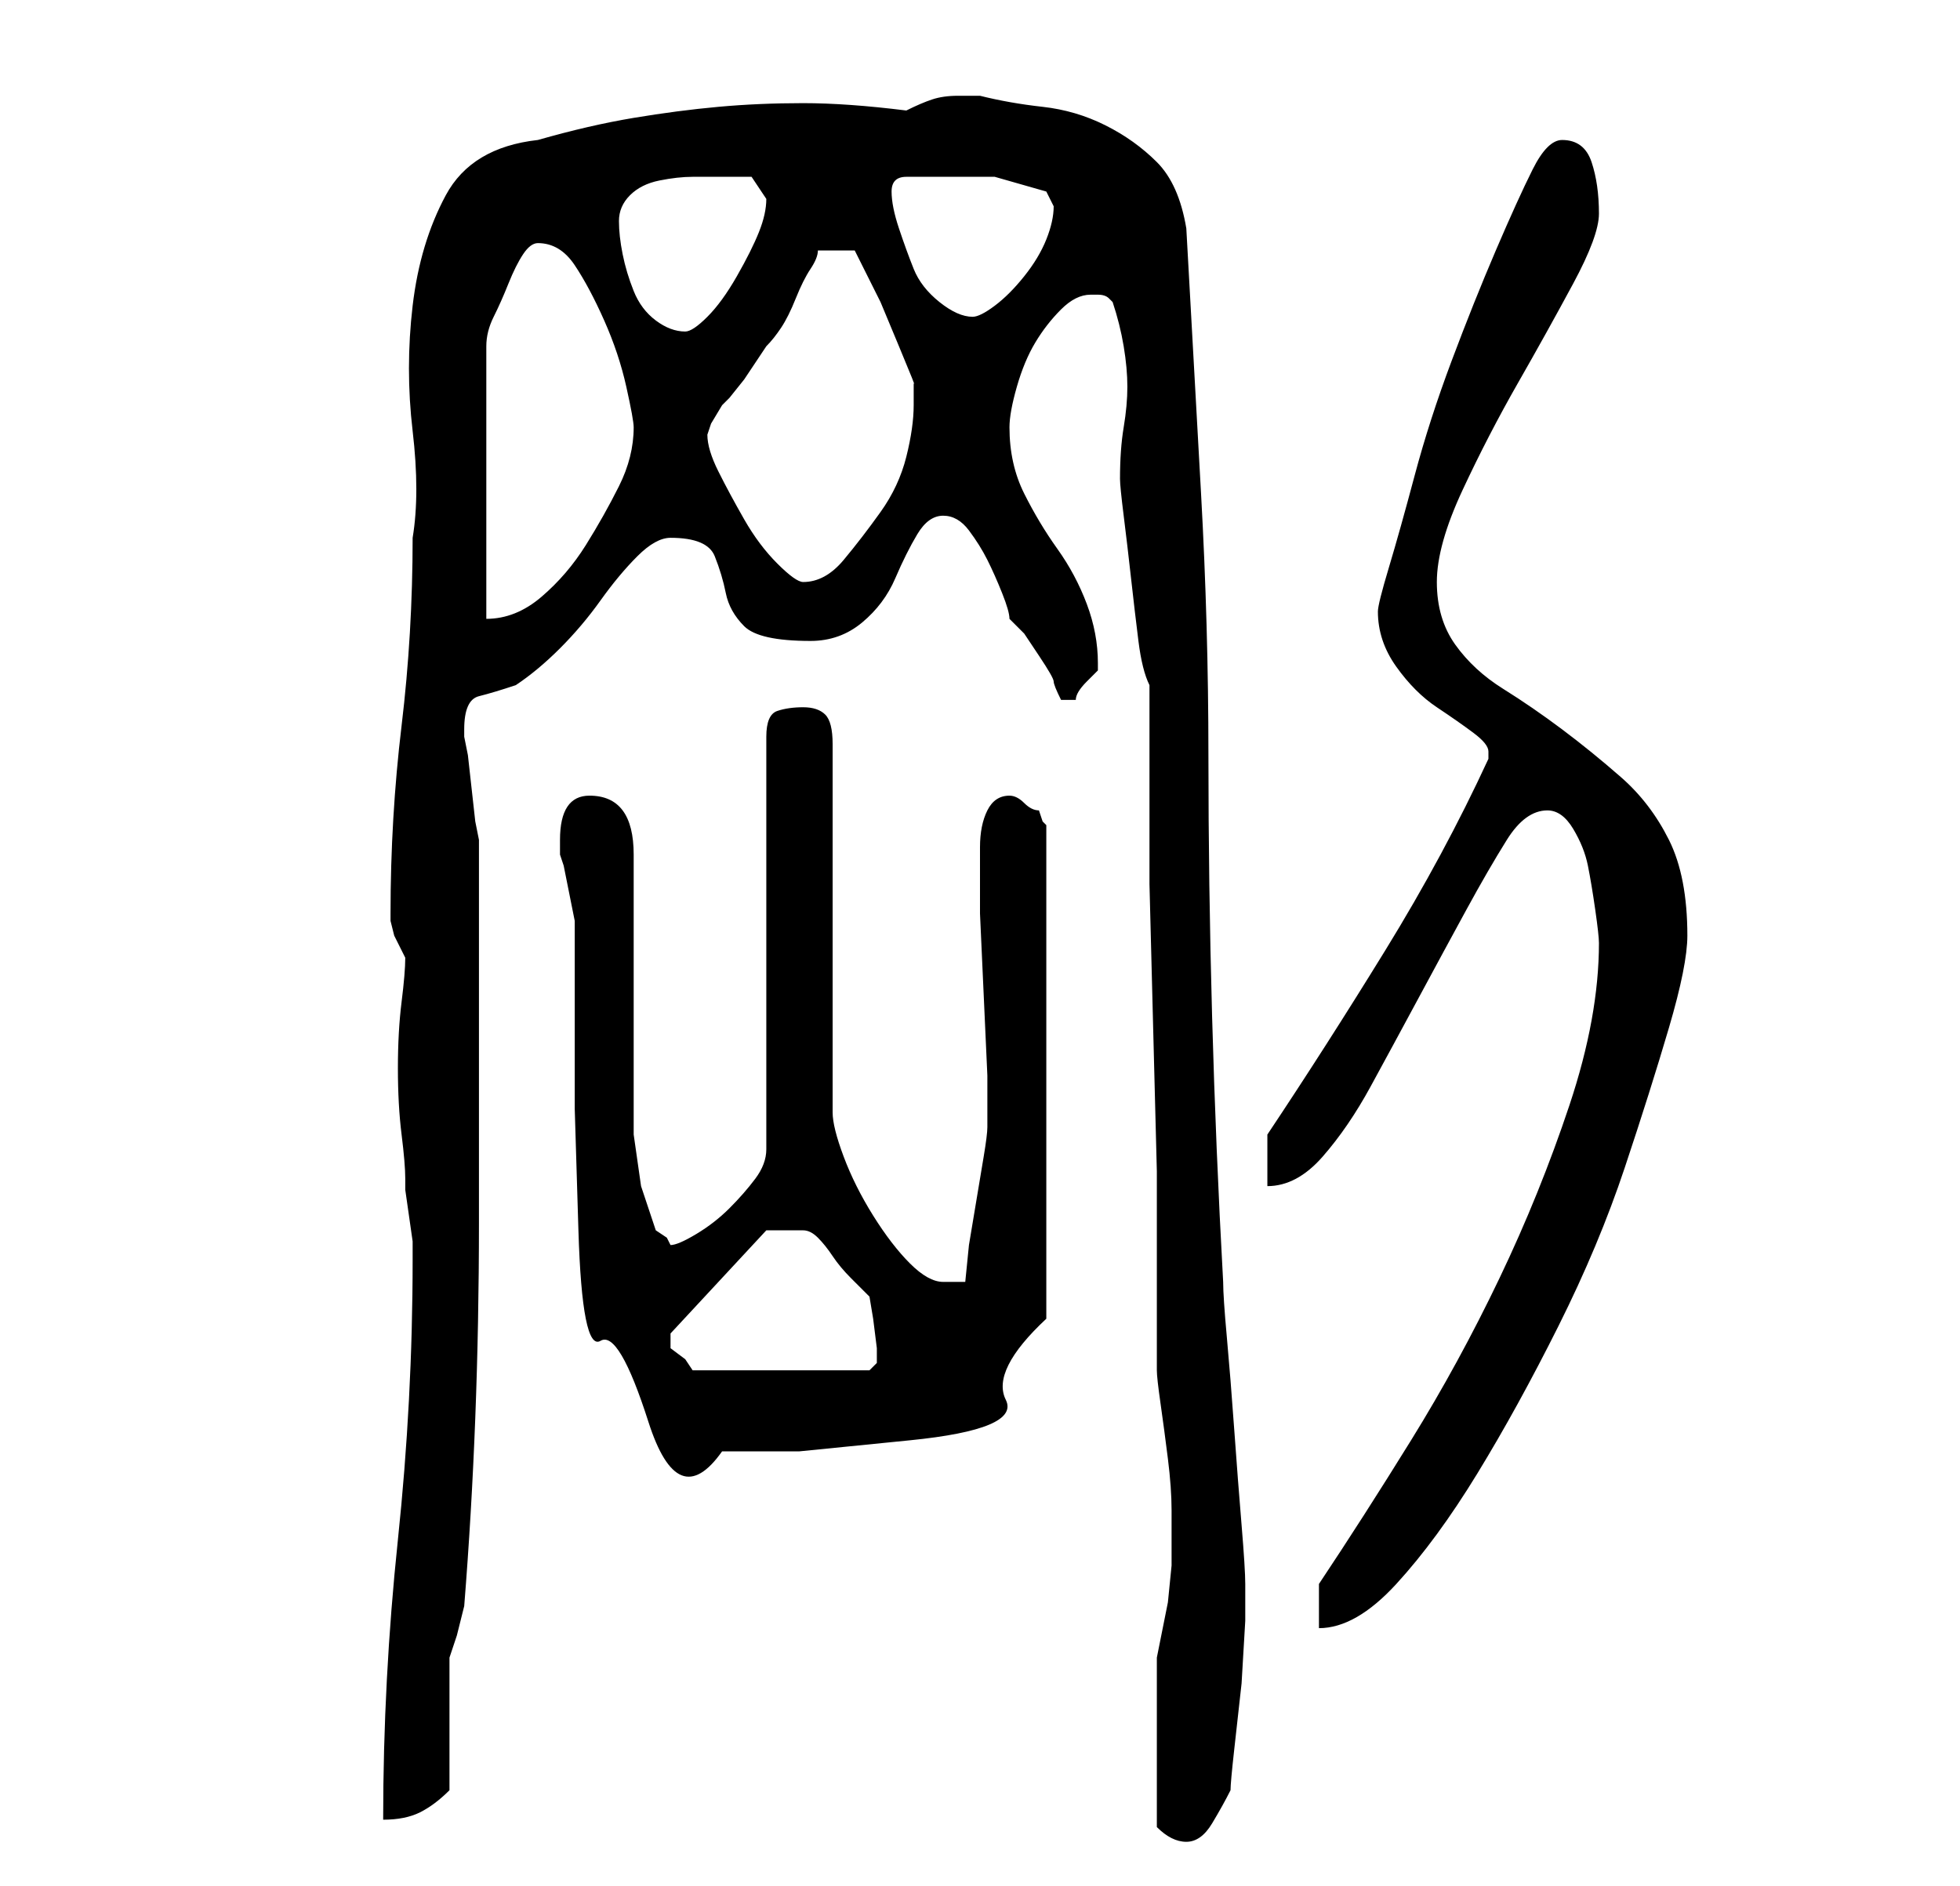 <?xml version="1.0" standalone="no"?>
<!DOCTYPE svg PUBLIC "-//W3C//DTD SVG 1.1//EN" "http://www.w3.org/Graphics/SVG/1.1/DTD/svg11.dtd" >
<svg xmlns="http://www.w3.org/2000/svg" xmlns:xlink="http://www.w3.org/1999/xlink" version="1.1" viewBox="-10 0 266 256">
   <path fill="currentColor"
d="M147 248q1 1 2 1.5t2 0.5q2 0 3.5 -2.5t2.5 -4.5q0 -1 0.5 -5.5l1 -9t0.5 -8.5v-5q0 -2 -0.5 -8t-1 -13t-1 -12.5t-0.5 -7.5q-1 -18 -1.5 -36t-0.5 -35.5t-1 -35.5l-2 -36q-1 -6 -4 -9t-7 -5t-8.5 -2.5t-8.5 -1.5h-2h-1q-2 0 -3.5 0.5t-3.5 1.5q-8 -1 -14 -1t-11.5 0.5
t-11.5 1.5t-13 3q-9 1 -12.5 7.5t-4.5 15t0 17t0 14.5q0 13 -1.5 25.5t-1.5 25.5v1l0.5 2t1.5 3q0 2 -0.5 6t-0.5 9t0.5 9t0.5 6v1.5t0.5 3.5t0.5 3.5v2.5v0q0 19 -2 38t-2 38q3 0 5 -1t4 -3v-18l1 -3t1 -4q2 -25 2 -52v-51v-1l-0.5 -2.5t-0.5 -4.5t-0.5 -4.5l-0.5 -2.5v-1
q0 -4 2 -4.5t5 -1.5q3 -2 6 -5t5.5 -6.5t5 -6t4.5 -2.5q5 0 6 2.5t1.5 5t2.5 4.5t9 2q4 0 7 -2.5t4.5 -6t3 -6t3.5 -2.5t3.5 2t2.5 4t2 4.5t1 3.5l2 2t2 3t2 3.5t1 2.5h1h1q0 -1 1.5 -2.5l1.5 -1.5v-0.5v-0.5q0 -4 -1.5 -8t-4 -7.5t-4.5 -7.5t-2 -9q0 -2 1 -5.5t2.5 -6
t3.5 -4.5t4 -2h1v0q1 0 1.5 0.5l0.5 0.5q1 3 1.5 6t0.5 5.5t-0.5 5.5t-0.5 7q0 1 0.5 5t1 8.5t1 8.5t1.5 6v10.5v16.5t0.5 19.5t0.5 19.5v16.5v10.5q0 1 0.5 4.5t1 7.5t0.5 7v4v3.5t-0.5 5l-1 5l-0.5 2.5v2v3v4v3v2v3v4v2zM169 215v6q5 0 10.5 -6t11 -15t11 -20t9 -21.5
t6 -19t2.5 -12.5q0 -8 -2.5 -13t-6.5 -8.5t-8 -6.5t-8 -5.5t-6.5 -6t-2.5 -8.5t3.5 -12.5t7.5 -14.5t7.5 -13.5t3.5 -9.5q0 -4 -1 -7t-4 -3q-2 0 -4 4t-5 11t-6 15t-5 15.5t-3.5 12.5t-1.5 6q0 4 2.5 7.5t5.5 5.5t5 3.5t2 2.5v1q-6 13 -14 26t-16 25v7q4 0 7.5 -4t6.5 -9.5
t6.5 -12t6.5 -12t5.5 -9.5t5.5 -4q2 0 3.5 2.5t2 5t1 6t0.5 4.5q0 10 -4 22t-9.5 23.5t-12 22t-12.5 19.5zM66 114v2l0.5 1.5t0.5 2.5t0.5 2.5t0.5 2.5v10.5v15t0.5 16.5t3 15t6.5 11t10 4h10.5t15 -1.5t13 -5.5t5.5 -11v-67l-0.5 -0.5t-0.5 -1.5q-1 0 -2 -1t-2 -1
q-2 0 -3 2t-1 5v3v6t0.5 11t0.5 11v7q0 1 -0.5 4l-1 6l-1 6t-0.5 5h-3q-2 0 -4.5 -2.5t-5 -6.5t-4 -8t-1.5 -6v-50q0 -3 -1 -4t-3 -1t-3.5 0.5t-1.5 3.5v56q0 2 -1.5 4t-3.5 4t-4.5 3.5t-3.5 1.5l-0.5 -1t-1.5 -1l-2 -6t-1 -7v-38q0 -4 -1.5 -6t-4.5 -2q-4 0 -4 6zM81 182
v-0.5v-0.5l13 -14h5q1 0 2 1t2 2.5t2.5 3l2.5 2.5l0.5 3t0.5 4v1v1l-0.5 0.5l-0.5 0.5h-24l-1 -1.5t-2 -1.5v-0.5v-0.5zM63 33q3 0 5 3t4 7.5t3 9t1 5.5q0 4 -2 8t-4.5 8t-6 7t-7.5 3v-37q0 -2 1 -4t2 -4.5t2 -4t2 -1.5zM86 59l0.5 -1.5t1.5 -2.5l1 -1t2 -2.5l2 -3l1 -1.5
q1 -1 2 -2.5t2 -4t2 -4t1 -2.5h5l1 2l2.5 5t2.5 6t2 5v2v1q0 3 -1 7t-3.5 7.5t-5 6.5t-5.5 3q-1 0 -3.5 -2.5t-4.5 -6t-3.5 -6.5t-1.5 -5zM74 30q0 -2 1.5 -3.5t4 -2t4.5 -0.5h4h4t2 3q0 2 -1 4.5t-3 6t-4 5.5t-3 2q-2 0 -4 -1.5t-3 -4t-1.5 -5t-0.5 -4.5zM111 26v0
q0 -1 0.5 -1.5t1.5 -0.5h2.5h2.5h7t7 2l0.5 1l0.5 1q0 2 -1 4.5t-3 5t-4 4t-3 1.5q-2 0 -4.5 -2t-3.5 -4.5t-2 -5.5t-1 -5z" />
</svg>
